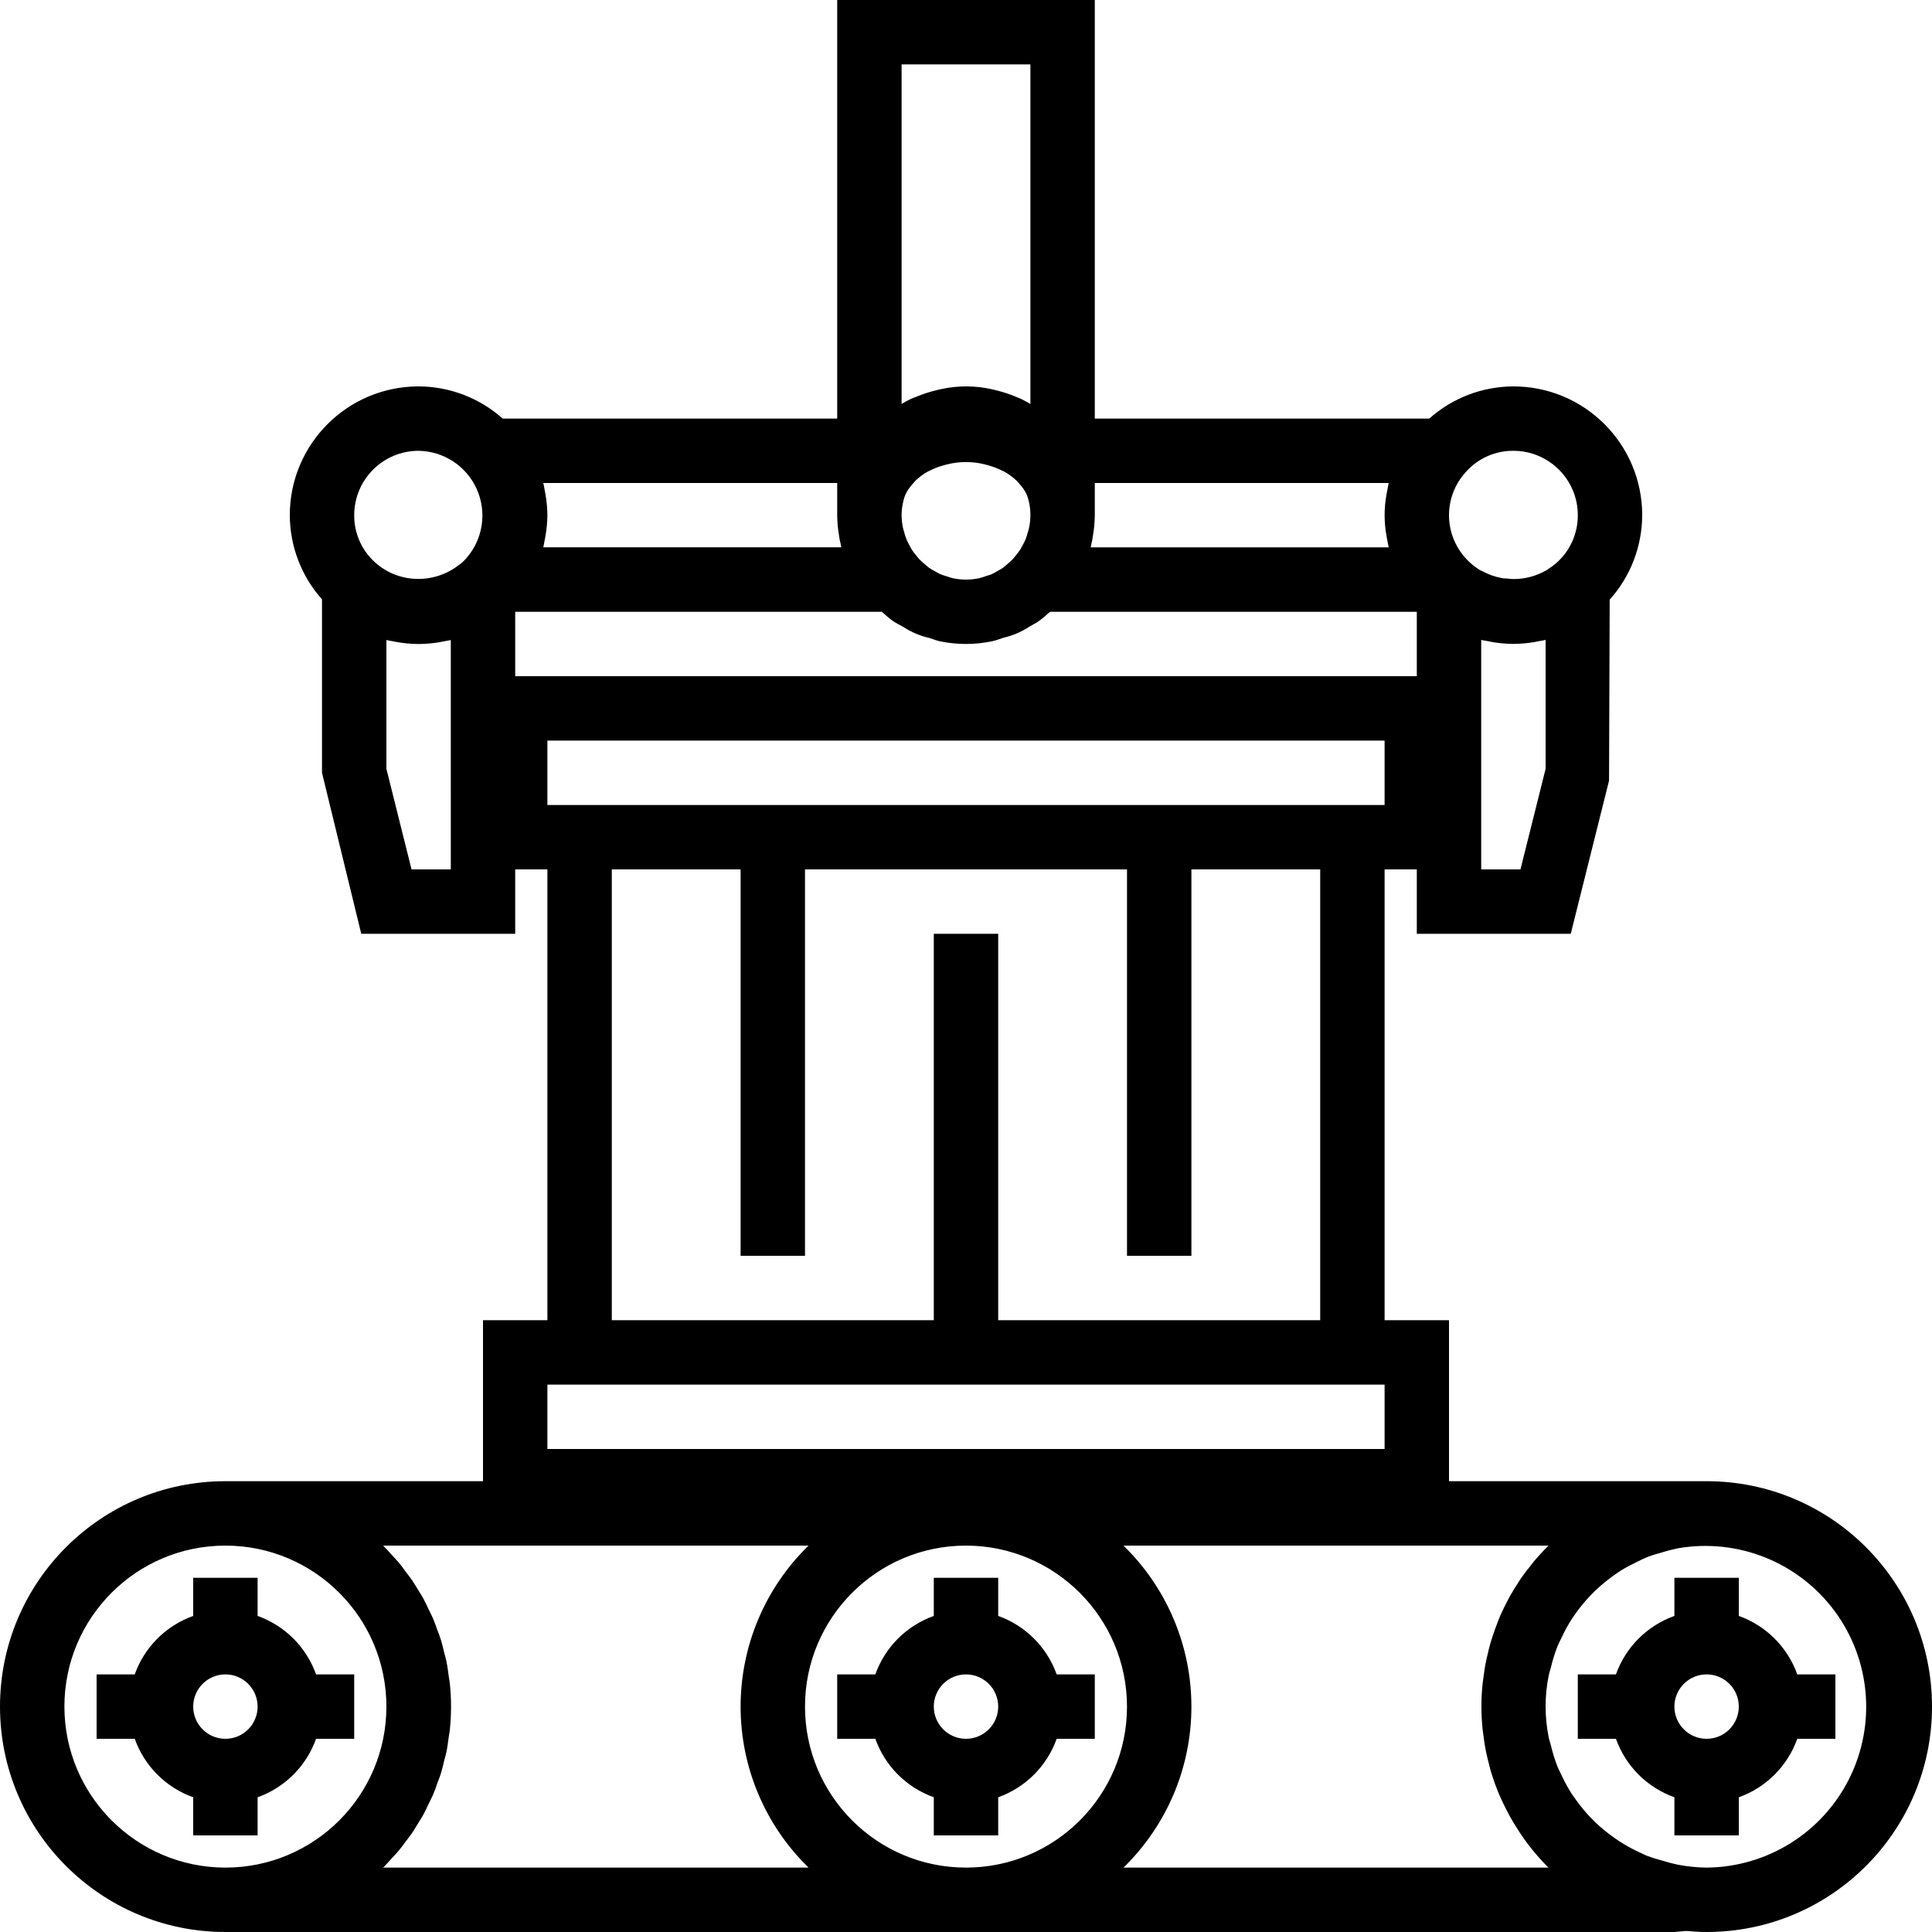 <svg height="480pt" viewBox="0 0 480 480" width="480pt" xmlns="http://www.w3.org/2000/svg">
    <path d="m217.473 416h-9.473v16h9.473c2.418 6.777 7.75 12.109 14.527 14.527v9.473h16v-9.473c6.777-2.418 12.109-7.75 14.527-14.527h9.473v-16h-9.473c-2.418-6.777-7.75-12.109-14.527-14.527v-9.473h-16v9.473c-6.777 2.418-12.109 7.75-14.527 14.527zm22.527 0c4.418 0 8 3.582 8 8s-3.582 8-8 8-8-3.582-8-8 3.582-8 8-8zm0 0" />
    <path d="m78.527 432h9.473v-16h-9.473c-2.418-6.777-7.75-12.109-14.527-14.527v-9.473h-16v9.473c-6.777 2.418-12.109 7.75-14.527 14.527h-9.473v16h9.473c2.418 6.777 7.75 12.109 14.527 14.527v9.473h16v-9.473c6.777-2.418 12.109-7.75 14.527-14.527zm-22.527 0c-4.418 0-8-3.582-8-8s3.582-8 8-8 8 3.582 8 8-3.582 8-8 8zm0 0" />
    <path d="m424 368h-64v-40h-16v-112h8v16h38.246l9.516-38.055.16-44.969c5.176-5.762 8.051-13.23 8.078-20.977 0-17.672-14.328-32-32-32-7.715.023-15.152 2.871-20.91 8h-83.09v-104h-64v104h-83.105c-5.754-5.129-13.188-7.977-20.895-8-17.672 0-32 14.328-32 32 .023 7.715 2.871 15.152 8 20.91v43.09l9.754 40h38.246v-16h8v112h-16v40h-64c-30.93 0-56 25.07-56 56s25.07 56 56 56h360l2.879-.258c1.688.152 3.395.258 5.121.258 30.93 0 56-25.07 56-56s-25.07-56-56-56zm-144 56c0 22.09-17.91 40-40 40s-40-17.91-40-40 17.91-40 40-40c22.082.027 39.973 17.918 40 40zm104-232.984-6.246 24.984h-9.754v-57.016c.465.121.938.168 1.406.262.473.098.945.203 1.426.281 1.586.266 3.191.414 4.801.441h.359.359c1.609-.027 3.215-.172 4.801-.441.496-.078.977-.176 1.465-.281.488-.102.926-.141 1.383-.262zm8-63.016c.027 4.562-1.934 8.91-5.367 11.91-.633.555-1.309 1.051-2.023 1.488-.113.074-.211.176-.328.242l-.09.039c-2.488 1.441-5.316 2.195-8.191 2.184-.52 0-1.023-.078-1.535-.129-.512-.047-.906 0-1.344-.117-1.668-.301-3.273-.867-4.762-1.672-.215-.113-.438-.184-.648-.305-.832-.5-1.617-1.078-2.344-1.73l-.121-.109c-.371-.324-.723-.676-1.047-1.047l-.109-.121c-5.484-6.07-5.449-15.316.078-21.344l.047-.059c2.992-3.359 7.285-5.27 11.785-5.23 8.836 0 16 7.164 16 16zm-46.984-8c-.121.473-.176.961-.273 1.434-.094.469-.191.895-.262 1.359-.637 3.438-.637 6.961 0 10.398.07.465.168.906.262 1.359.098.457.152.961.273 1.434h-74.031c.086-.336.121-.68.191-1.016.07-.336.145-.555.199-.84.059-.289.098-.625.145-.938.301-1.715.461-3.449.48-5.191v-8zm-89.328 11.047c-.105.477-.238.949-.398 1.41-.125.484-.27.961-.441 1.43-.262.613-.559 1.211-.895 1.785-.145.266-.273.551-.441.801-.406.625-.855 1.223-1.344 1.785-.168.207-.32.422-.504.613-.457.48-.949.93-1.465 1.344-.375.312-.727.656-1.129.93-.328.215-.672.418-1.023.598-.566.355-1.152.672-1.758.953-.379.16-.801.25-1.168.375-.605.234-1.227.43-1.855.586-1.074.223-2.168.34-3.266.344-1.102 0-2.195-.117-3.273-.344-.488-.125-.973-.273-1.445-.449-.543-.148-1.078-.324-1.602-.527-.465-.223-.918-.469-1.359-.734-.508-.258-1-.547-1.473-.867-.328-.223-.609-.504-.91-.75-.59-.469-1.145-.977-1.656-1.527-.219-.234-.402-.488-.602-.73-.418-.492-.809-1.012-1.168-1.551-.23-.375-.422-.801-.633-1.176-.262-.461-.496-.934-.703-1.422-.203-.543-.375-1.098-.52-1.656-.113-.402-.258-.801-.336-1.211-.203-1.004-.312-2.027-.32-3.055 0-1.723.312-3.434.91-5.047.469-1 1.086-1.922 1.832-2.73.234-.254.434-.512.707-.797.902-.879 1.918-1.633 3.016-2.25.152-.086.336-.145.496-.23 1.141-.574 2.336-1.031 3.566-1.371l.898-.23c3-.734 6.133-.734 9.133 0 .32.07.633.16.945.25 1.172.32 2.312.758 3.398 1.301.227.113.473.203.691.32 1.09.617 2.098 1.371 3 2.242.246.23.43.473.637.703.781.832 1.422 1.781 1.898 2.816.59 1.609.887 3.309.871 5.023-.004 1.023-.109 2.043-.312 3.047zm.312-115.047v84.375c-.762-.438-1.52-.879-2.32-1.262-.535-.25-1.078-.441-1.602-.664-1.367-.562-2.773-1.023-4.207-1.387-.59-.141-1.168-.301-1.766-.422-4.004-.855-8.141-.855-12.145 0-.602.121-1.176.27-1.762.422-1.445.359-2.867.824-4.246 1.387-.52.215-1.059.398-1.602.641-.801.383-1.598.797-2.352 1.27v-84.359zm-48 104v8c.016 1.742.176 3.484.48 5.199.047.32.078.633.145.953.062.32.137.551.199.801.062.246.105.68.191 1.016h-74.031c.121-.473.176-.953.273-1.434.094-.48.191-.902.262-1.359.301-1.711.461-3.441.48-5.176-.016-1.742-.176-3.484-.48-5.199-.07-.465-.168-.93-.262-1.395-.098-.461-.152-.941-.273-1.406zm-104-8c6.258.094 11.895 3.805 14.449 9.516 2.555 5.715 1.566 12.391-2.539 17.117l-.102.109c-.332.379-.688.734-1.066 1.066l-.109.102c-.207.188-.441.312-.656.48-4.484 3.492-10.457 4.402-15.777 2.402-1.816-.688-3.492-1.707-4.941-3-3.375-2.988-5.293-7.289-5.258-11.793 0-8.836 7.164-16 16-16zm8 104h-9.754l-6.246-24.984v-32c.457.121.938.168 1.398.266.465.094.961.199 1.449.277 1.555.258 3.121.402 4.695.434h.457.457c1.574-.031 3.141-.176 4.695-.434.488-.078.969-.176 1.449-.277.477-.105.941-.145 1.398-.266zm16-64h91.055l.434.352c.734.633 1.434 1.281 2.223 1.84.793.562 1.84 1.098 2.777 1.602 1.953 1.277 4.121 2.195 6.398 2.703.84.258 1.641.602 2.504.801 4.344.926 8.836.926 13.176 0 .961-.199 1.848-.586 2.777-.863 2.316-.539 4.52-1.488 6.496-2.809.801-.457 1.602-.855 2.344-1.379.836-.621 1.641-1.293 2.402-2.008l.359-.238h91.055v16h-224zm8 32h208v16h-208zm16 32h32v96h16v-96h80v96h16v-96h32v112h-80v-96h-16v96h-80zm-16 128h208v16h-208zm-120 80c0-22.09 17.91-40 40-40s40 17.91 40 40-17.91 40-40 40c-22.082-.027-39.973-17.918-40-40zm79.199 40 .207-.223c.656-.656 1.266-1.363 1.898-2.051.633-.688 1.199-1.262 1.758-1.934.562-.672 1.176-1.527 1.754-2.305.574-.777 1.031-1.32 1.512-2.016.559-.801 1.055-1.703 1.602-2.562.414-.688.871-1.359 1.254-2.07.496-.902.922-1.848 1.359-2.785.344-.711.723-1.406 1.031-2.133.426-.984.801-2 1.121-3.012.266-.727.57-1.43.801-2.168.344-1.094.602-2.23.871-3.352.168-.68.387-1.344.527-2.039.266-1.281.434-2.598.609-3.91.07-.562.199-1.113.258-1.68.395-3.832.395-7.691 0-11.523-.059-.566-.188-1.117-.258-1.68-.176-1.312-.344-2.629-.609-3.91-.141-.695-.359-1.359-.527-2.039-.27-1.121-.527-2.258-.871-3.352-.23-.738-.535-1.441-.801-2.168-.359-1.012-.695-2.027-1.121-3.012-.309-.727-.688-1.422-1.031-2.133-.438-.938-.863-1.883-1.359-2.785-.383-.711-.84-1.383-1.254-2.07-.531-.859-1.027-1.738-1.602-2.562-.48-.695-1.008-1.344-1.512-2.016s-1.137-1.602-1.754-2.305c-.613-.703-1.176-1.297-1.758-1.934-.586-.641-1.242-1.395-1.898-2.051l-.207-.223h105.68c-10.793 10.512-16.879 24.934-16.879 40s6.086 29.488 16.879 40zm200.801-40c.004-15.066-6.086-29.492-16.879-40h105.598l-.102.113c-1.234 1.215-2.402 2.48-3.52 3.809-.234.277-.441.582-.672.871-.859 1.047-1.684 2.117-2.449 3.199-.352.504-.664 1.031-1 1.551-.602.93-1.191 1.871-1.746 2.84-.336.594-.637 1.203-.949 1.809-.488.945-.953 1.887-1.387 2.855-.293.648-.559 1.305-.797 1.961-.387.977-.746 1.961-1.082 2.961-.23.672-.457 1.352-.656 2.039-.312 1.039-.566 2.098-.801 3.152-.152.672-.32 1.336-.453 2.016-.227 1.176-.395 2.398-.547 3.566-.07.594-.176 1.168-.238 1.762-.168 1.801-.273 3.625-.273 5.465s.105 3.664.273 5.465c.062.59.168 1.168.238 1.758.152 1.199.32 2.402.547 3.57.125.672.293 1.328.445 1.992.258 1.07.52 2.141.801 3.199.199.664.418 1.32.641 1.977.344 1.031.711 2.047 1.121 3.047.246.625.504 1.238.797 1.855.465 1.031.953 2.039 1.473 3.039.281.535.555 1.074.848 1.602.625 1.102 1.285 2.184 1.984 3.238.25.379.473.801.73 1.137 1.992 2.926 4.258 5.656 6.766 8.152h-105.59c10.793-10.508 16.883-24.934 16.879-40zm128 40c-2.391-.027-4.773-.27-7.121-.719-1.27-.262-2.523-.59-3.758-.977-1.27-.328-2.523-.719-3.754-1.168-.895-.344-1.734-.801-2.598-1.191-1.492-.715-2.938-1.516-4.328-2.402-.594-.375-1.152-.801-1.723-1.191-1.512-1.082-2.949-2.27-4.305-3.551-.414-.402-.797-.801-1.215-1.215-1.34-1.398-2.574-2.895-3.695-4.473-.328-.465-.672-.914-.984-1.387-1.027-1.609-1.938-3.293-2.727-5.031-.266-.566-.57-1.109-.801-1.695-.699-1.781-1.27-3.609-1.703-5.473-.152-.625-.387-1.223-.512-1.855-1.035-5.086-1.035-10.328 0-15.414.125-.648.359-1.258.52-1.898.43-1.844.992-3.652 1.688-5.414.246-.617.566-1.191.848-1.793.77-1.691 1.656-3.324 2.656-4.887.352-.547.734-1.051 1.113-1.602 1.066-1.484 2.234-2.898 3.496-4.223.477-.512.973-1 1.488-1.48 1.238-1.16 2.547-2.242 3.918-3.242.711-.512 1.418-1.023 2.16-1.496 1.23-.754 2.496-1.441 3.801-2.062 1.023-.496 2.039-1.016 3.109-1.434 1.074-.414 2.195-.695 3.305-1.023 1.348-.426 2.719-.777 4.105-1.055 14.832-2.527 29.824 3.492 38.793 15.574 8.965 12.078 10.391 28.172 3.68 41.637-6.707 13.469-20.414 22.023-35.457 22.141zm0 0" />
    <path d="m446.527 416c-2.418-6.777-7.75-12.109-14.527-14.527v-9.473h-16v9.473c-6.777 2.418-12.109 7.75-14.527 14.527h-9.473v16h9.473c2.418 6.777 7.75 12.109 14.527 14.527v9.473h16v-9.473c6.777-2.418 12.109-7.75 14.527-14.527h9.473v-16zm-22.527 16c-4.418 0-8-3.582-8-8s3.582-8 8-8 8 3.582 8 8-3.582 8-8 8zm0 0" />
</svg>
